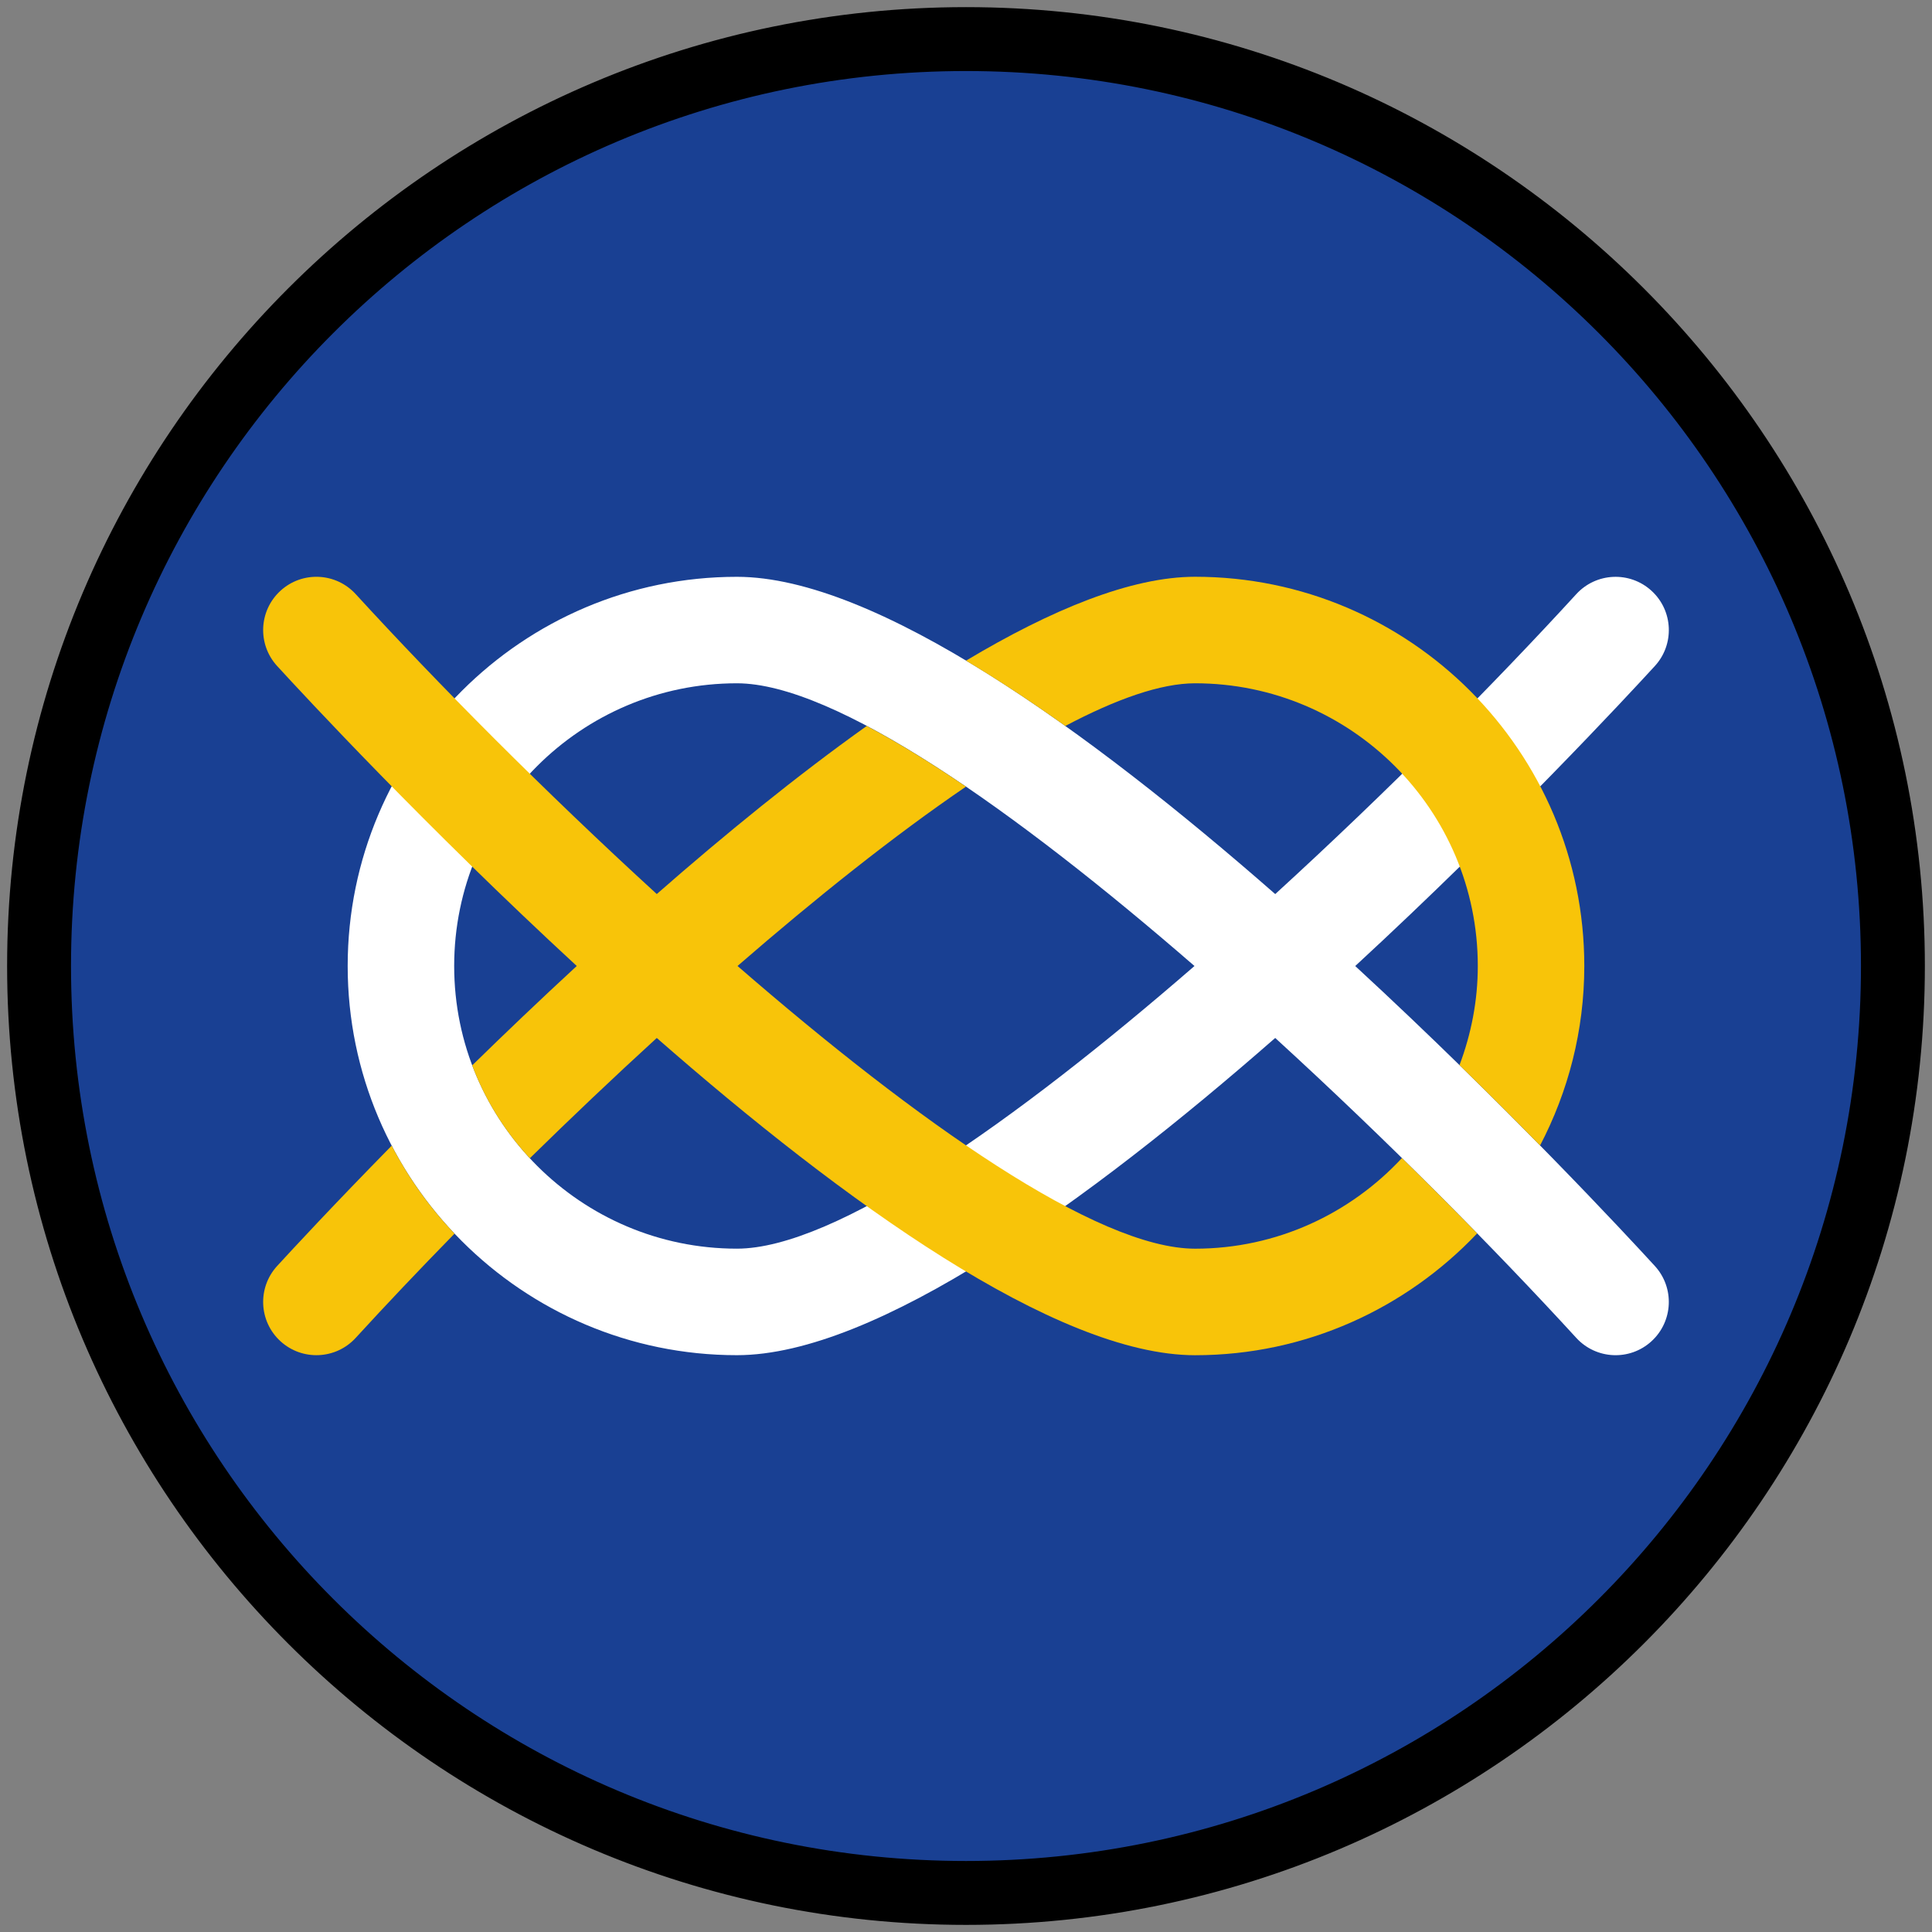 <?xml version="1.0" encoding="iso-8859-1"?>
<!-- Generator: Adobe Illustrator 22.1.0, SVG Export Plug-In . SVG Version: 6.00 Build 0)  -->
<svg version="1.1" xmlns="http://www.w3.org/2000/svg" xmlns:xlink="http://www.w3.org/1999/xlink" x="0px" y="0px"
	 viewBox="0 0 90.709 90.709" style="enable-background:new 0 0 90.709 90.709;" xml:space="preserve">
<rect x="0" y="0" width="90.709" height="90.709" fill="#808080" stroke="none"/>
<g id="ratownik-1">
	<g>
		<g>
			
				<ellipse transform="matrix(0.924 -0.383 0.383 0.924 -13.904 20.809)" style="fill:#194093;" cx="45.354" cy="45.355" rx="43.52" ry="43.52"/>
			<g>
				<path style="fill:#000000; stroke:#000000;" d="M45.354,2.835c23.483,0,42.52,19.037,42.52,42.52s-19.037,42.52-42.52,42.52
					s-42.52-19.037-42.52-42.52S21.871,2.835,45.354,2.835 M45.354,0.835c-24.548,0-44.52,19.971-44.52,44.52
					s19.971,44.52,44.52,44.52s44.52-19.971,44.52-44.52S69.903,0.835,45.354,0.835L45.354,0.835z"/>
			</g>
		</g>
	</g>
</g>
<g id="Warstwa_4">
	<g>
		<g>
			<path style="fill:#FFFFFF;" d="M34.597,63.627c-10.076,0-18.273-8.197-18.273-18.272c0-10.076,8.197-18.273,18.273-18.273
				c6.536,0,16.529,7.235,25.276,14.896c5.258-4.805,10.287-9.88,14.136-14.084c0.933-1.017,2.513-1.088,3.532-0.155
				c1.019,0.933,1.088,2.514,0.155,3.532c-1.297,1.416-6.972,7.539-14.067,14.085C70.725,51.9,76.4,58.023,77.696,59.439
				c0.933,1.019,0.862,2.6-0.155,3.532c-1.018,0.934-2.6,0.862-3.532-0.155c-3.849-4.203-8.88-9.278-14.137-14.083
				C51.125,56.393,41.133,63.627,34.597,63.627z M34.597,32.081c-7.319,0-13.273,5.954-13.273,13.273
				c0,7.318,5.954,13.272,13.273,13.272c4.614,0,13.049-5.95,21.485-13.271C47.645,38.032,39.209,32.081,34.597,32.081z"/>
		</g>
		<path style="fill:#F8C409;" d="M13.012,59.439c-0.933,1.019-0.863,2.6,0.155,3.532c1.019,0.932,2.599,0.862,3.532-0.155
			c1.404-1.534,2.969-3.186,4.642-4.896c-1.175-1.238-2.167-2.626-2.95-4.13C15.653,56.578,13.704,58.683,13.012,59.439z"/>
		<path style="fill:#F8C409;" d="M56.112,32.081c7.318,0,13.272,5.954,13.272,13.273c0,1.639-0.313,3.203-0.859,4.654
			c1.377,1.346,2.648,2.617,3.783,3.772c1.319-2.524,2.076-5.387,2.076-8.427c0-10.076-8.197-18.273-18.272-18.273
			c-3.006,0-6.746,1.541-10.757,3.939c1.524,0.911,3.084,1.941,4.662,3.066C52.405,32.823,54.497,32.081,56.112,32.081z"/>
		<path style="fill:#F8C409;" d="M65.823,54.371c-2.425,2.61-5.876,4.256-9.712,4.256c-4.611,0-13.047-5.951-21.484-13.273
			c3.681-3.195,7.362-6.128,10.725-8.42c-1.642-1.119-3.205-2.08-4.658-2.849c-3.3,2.353-6.662,5.091-9.858,7.891
			c-5.257-4.805-10.288-9.88-14.137-14.083c-0.933-1.018-2.514-1.088-3.532-0.155s-1.088,2.514-0.155,3.532
			c1.296,1.416,6.972,7.539,14.067,14.084c-1.737,1.602-3.387,3.178-4.91,4.667c0.607,1.616,1.527,3.093,2.707,4.361
			c1.916-1.879,3.92-3.784,5.96-5.648c8.748,7.66,18.739,14.895,25.275,14.895c5.213,0,9.911-2.206,13.243-5.72
			C68.223,56.75,67.042,55.566,65.823,54.371z"/>
	</g>
</g>
</svg>

